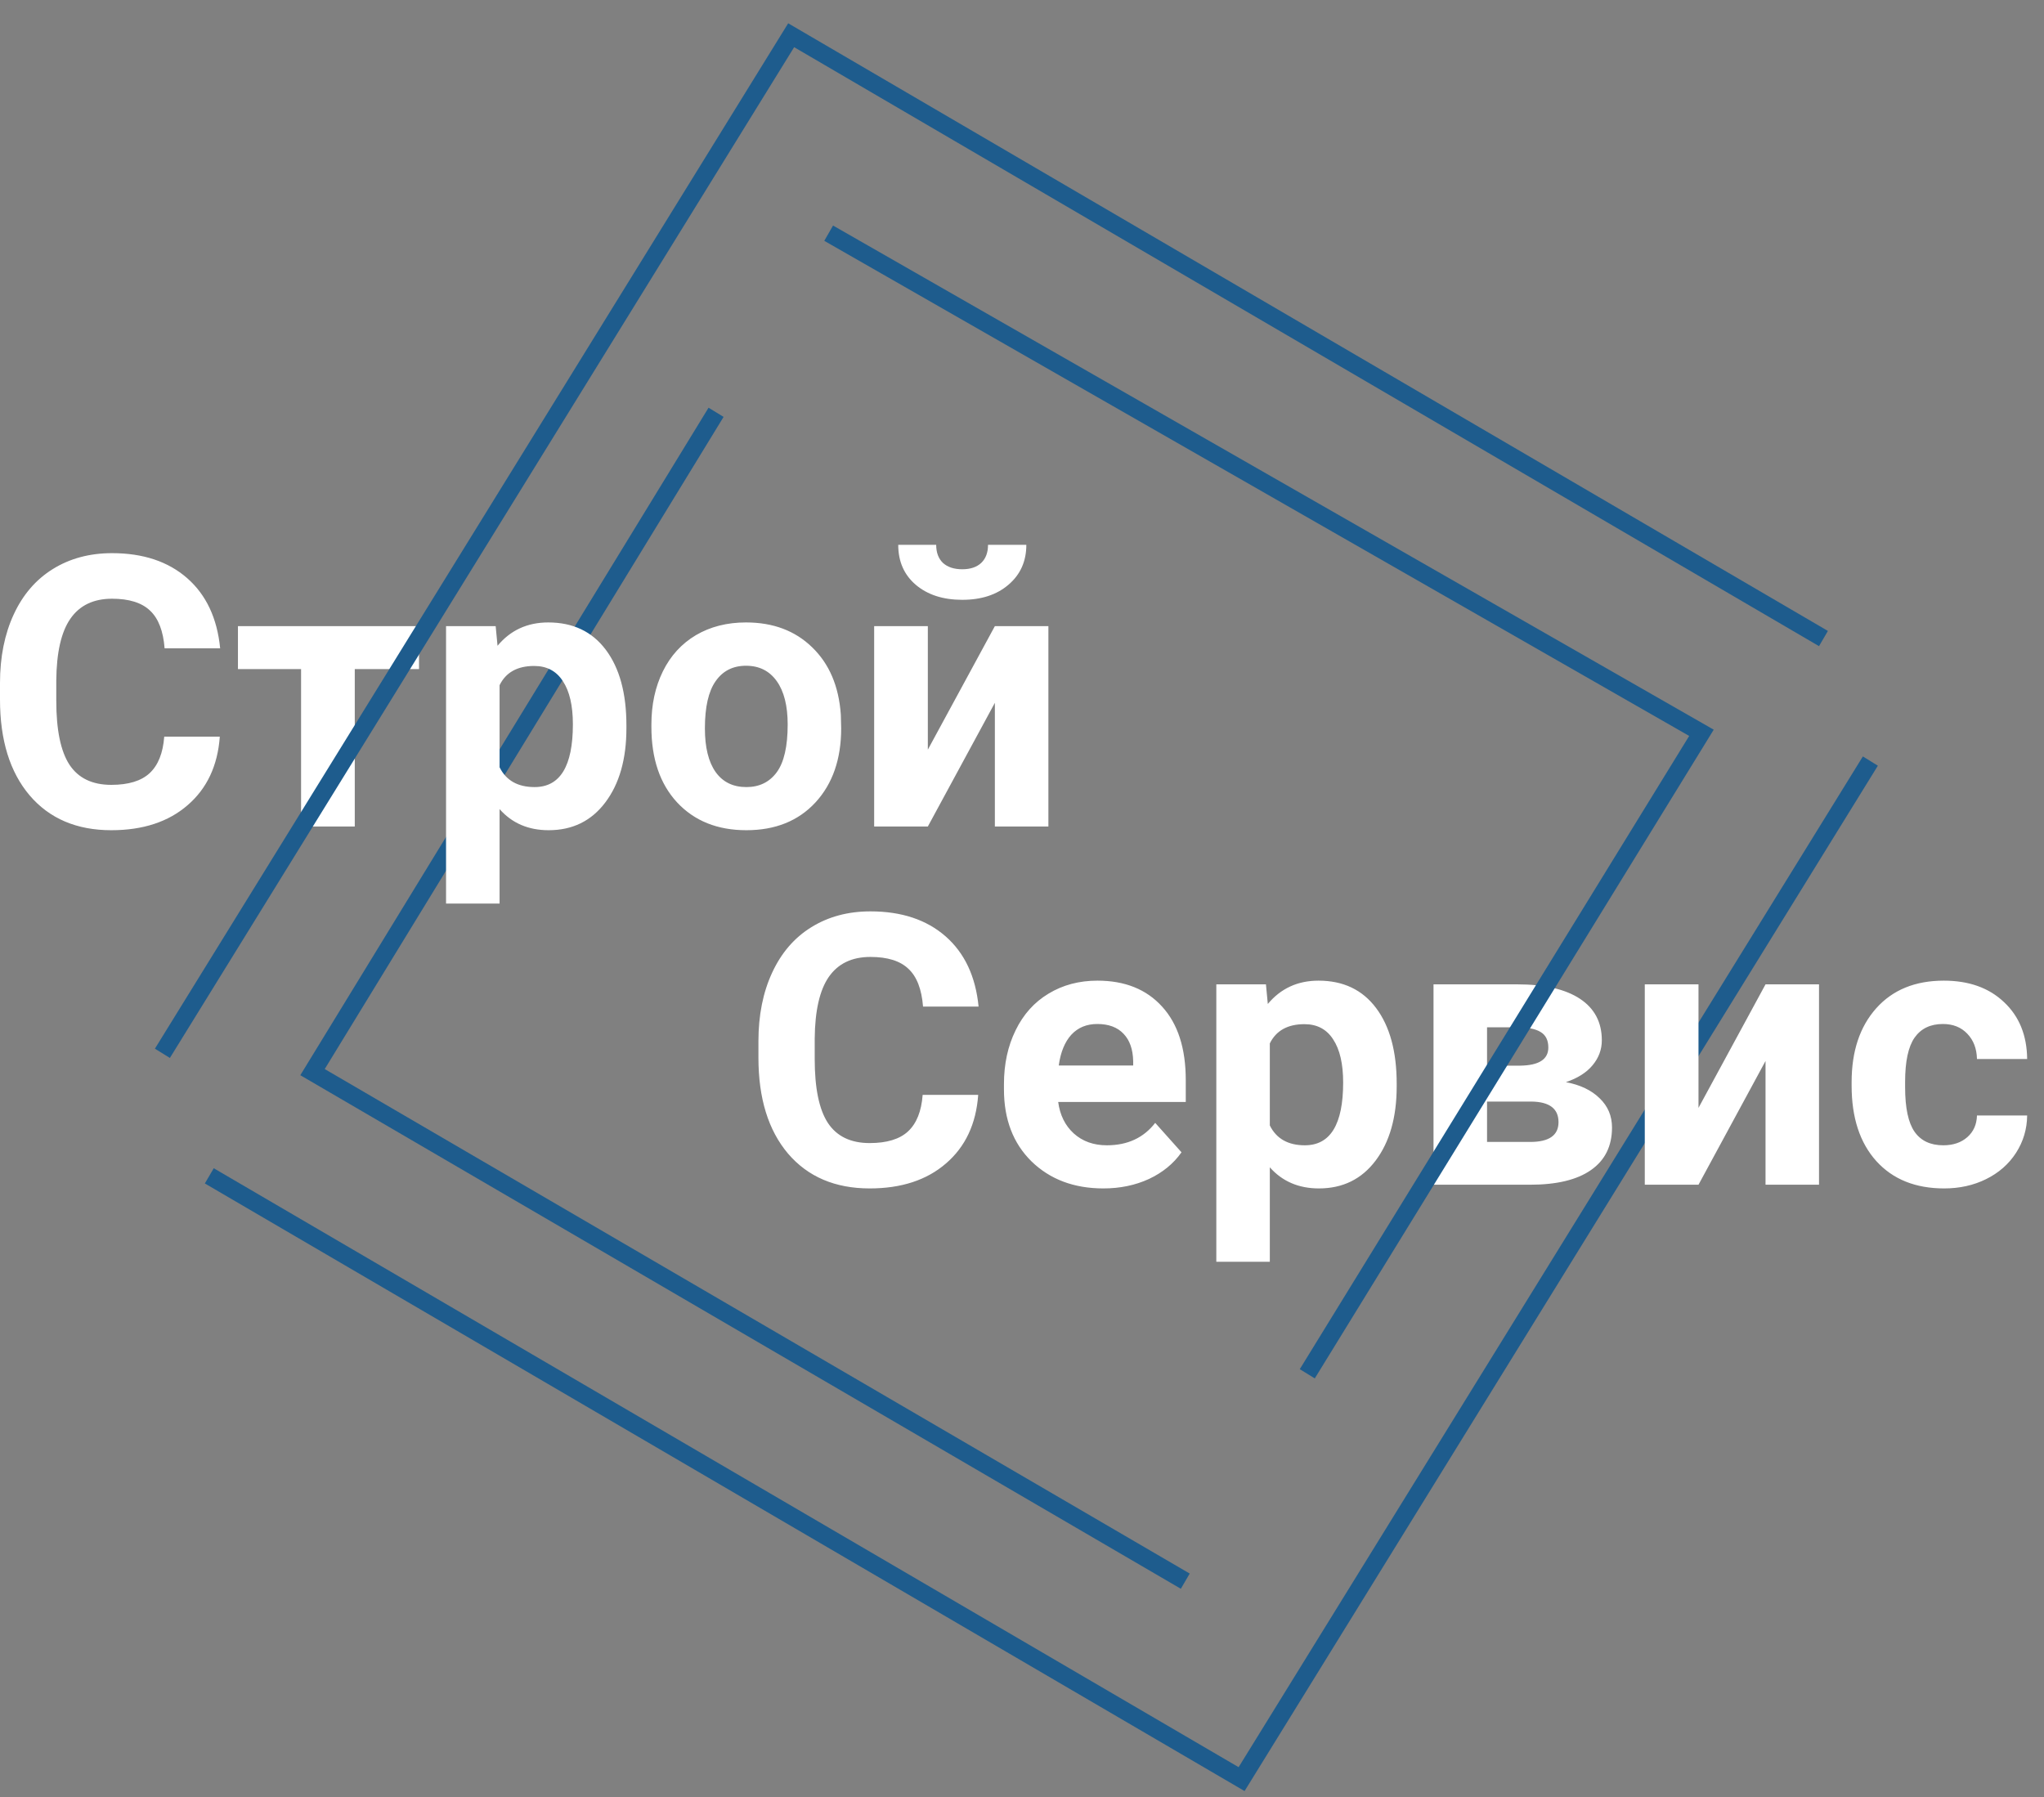 <svg width="58" height="51" viewBox="0 0 58 51" fill="none" xmlns="http://www.w3.org/2000/svg">
<rect x="0" y="0" width="58" height="51" fill="#808080" stroke="none"/>
<path d="M53.073 21.597L35.231 50.486L5.939 33.367" stroke="#1E5C8D" stroke-width="0.5"/>
<path d="M27.757 31.07C27.698 31.894 27.393 32.542 26.843 33.015C26.297 33.488 25.575 33.724 24.678 33.724C23.698 33.724 22.925 33.395 22.361 32.736C21.801 32.074 21.521 31.167 21.521 30.014V29.546C21.521 28.811 21.65 28.162 21.91 27.602C22.169 27.041 22.538 26.612 23.018 26.314C23.502 26.013 24.062 25.862 24.699 25.862C25.582 25.862 26.293 26.099 26.833 26.572C27.372 27.045 27.684 27.709 27.768 28.564H26.192C26.153 28.07 26.015 27.712 25.776 27.491C25.542 27.267 25.183 27.155 24.699 27.155C24.174 27.155 23.78 27.344 23.517 27.723C23.258 28.098 23.125 28.681 23.118 29.473V30.051C23.118 30.878 23.242 31.482 23.491 31.864C23.743 32.246 24.139 32.437 24.678 32.437C25.165 32.437 25.528 32.326 25.766 32.106C26.008 31.881 26.146 31.536 26.181 31.07H27.757ZM31.309 33.724C30.476 33.724 29.796 33.468 29.27 32.957C28.749 32.445 28.488 31.764 28.488 30.913V30.765C28.488 30.194 28.598 29.685 28.819 29.236C29.039 28.784 29.351 28.437 29.754 28.196C30.16 27.95 30.622 27.828 31.141 27.828C31.919 27.828 32.53 28.073 32.975 28.564C33.423 29.054 33.647 29.749 33.647 30.65V31.27H30.027C30.076 31.641 30.223 31.939 30.468 32.163C30.717 32.388 31.031 32.5 31.409 32.5C31.994 32.5 32.451 32.288 32.78 31.864L33.526 32.699C33.299 33.022 32.99 33.274 32.602 33.456C32.213 33.635 31.782 33.724 31.309 33.724ZM31.136 29.058C30.834 29.058 30.589 29.159 30.4 29.362C30.215 29.566 30.095 29.856 30.043 30.235H32.155V30.114C32.148 29.777 32.057 29.518 31.882 29.336C31.707 29.15 31.458 29.058 31.136 29.058ZM39.632 30.828C39.632 31.704 39.432 32.407 39.033 32.936C38.637 33.461 38.101 33.724 37.425 33.724C36.85 33.724 36.386 33.524 36.032 33.125V35.805H34.514V27.933H35.922L35.975 28.49C36.343 28.049 36.822 27.828 37.414 27.828C38.115 27.828 38.66 28.087 39.048 28.605C39.437 29.124 39.632 29.839 39.632 30.75V30.828ZM38.113 30.718C38.113 30.189 38.019 29.781 37.829 29.494C37.644 29.206 37.372 29.063 37.015 29.063C36.539 29.063 36.211 29.245 36.032 29.609V31.937C36.218 32.312 36.549 32.5 37.026 32.5C37.751 32.5 38.113 31.906 38.113 30.718ZM40.677 33.619V27.933H43.052C43.826 27.933 44.42 28.07 44.833 28.343C45.246 28.616 45.453 29.009 45.453 29.52C45.453 29.783 45.366 30.019 45.19 30.229C45.019 30.436 44.767 30.596 44.434 30.708C44.84 30.785 45.159 30.937 45.39 31.165C45.625 31.389 45.742 31.666 45.742 31.995C45.742 32.524 45.542 32.927 45.143 33.204C44.747 33.481 44.171 33.619 43.414 33.619H40.677ZM42.196 31.259V32.405H43.42C43.956 32.405 44.224 32.218 44.224 31.843C44.224 31.461 43.968 31.266 43.456 31.259H42.196ZM42.196 30.24H43.136C43.669 30.233 43.935 30.061 43.935 29.725C43.935 29.518 43.861 29.371 43.714 29.284C43.57 29.196 43.35 29.152 43.052 29.152H42.196V30.24ZM50.098 27.933H51.616V33.619H50.098V30.108L48.196 33.619H46.672V27.933H48.196V31.438L50.098 27.933ZM55.142 32.5C55.422 32.5 55.65 32.423 55.825 32.268C56 32.114 56.091 31.909 56.098 31.654H57.522C57.518 32.039 57.413 32.393 57.206 32.715C57 33.034 56.716 33.283 56.355 33.461C55.998 33.637 55.602 33.724 55.168 33.724C54.355 33.724 53.714 33.467 53.245 32.952C52.776 32.433 52.541 31.718 52.541 30.808V30.708C52.541 29.832 52.774 29.133 53.24 28.611C53.706 28.089 54.345 27.828 55.157 27.828C55.868 27.828 56.438 28.031 56.865 28.437C57.296 28.84 57.515 29.378 57.522 30.051H56.098C56.091 29.756 56 29.518 55.825 29.336C55.65 29.15 55.418 29.058 55.131 29.058C54.777 29.058 54.509 29.187 54.327 29.446C54.149 29.702 54.059 30.119 54.059 30.697V30.855C54.059 31.44 54.149 31.86 54.327 32.116C54.506 32.372 54.777 32.5 55.142 32.5Z" fill="white"/>
<path d="M23.514 6.617L48.28 20.795L37.095 38.984" stroke="#1E5C8D" stroke-width="0.5"/>
<path d="M33.633 44.869L8.868 30.424L20.319 11.7" stroke="#1E5C8D" stroke-width="0.5"/>
<path d="M6.237 20.905C6.177 21.729 5.872 22.377 5.322 22.85C4.776 23.323 4.054 23.559 3.158 23.559C2.177 23.559 1.405 23.23 0.841 22.571C0.28 21.909 0 21.002 0 19.849V19.381C0 18.645 0.13 17.997 0.389 17.437C0.648 16.876 1.018 16.447 1.497 16.149C1.981 15.848 2.541 15.697 3.179 15.697C4.061 15.697 4.772 15.934 5.312 16.407C5.851 16.88 6.163 17.543 6.247 18.398H4.671C4.632 17.904 4.494 17.547 4.256 17.326C4.021 17.102 3.662 16.99 3.179 16.99C2.653 16.99 2.259 17.179 1.997 17.558C1.737 17.932 1.604 18.516 1.597 19.308V19.886C1.597 20.713 1.722 21.317 1.97 21.699C2.222 22.081 2.618 22.272 3.158 22.272C3.645 22.272 4.007 22.161 4.245 21.941C4.487 21.716 4.625 21.371 4.66 20.905H6.237ZM11.89 18.987H10.067V23.454H8.543V18.987H6.752V17.768H11.89V18.987ZM17.775 20.664C17.775 21.54 17.575 22.242 17.176 22.771C16.78 23.297 16.244 23.559 15.568 23.559C14.993 23.559 14.529 23.36 14.176 22.96V25.641H12.657V17.768H14.065L14.118 18.325C14.486 17.883 14.965 17.663 15.557 17.663C16.258 17.663 16.803 17.922 17.191 18.44C17.58 18.959 17.775 19.674 17.775 20.585V20.664ZM16.256 20.553C16.256 20.024 16.162 19.616 15.972 19.329C15.787 19.041 15.515 18.898 15.158 18.898C14.682 18.898 14.354 19.08 14.176 19.444V21.773C14.361 22.147 14.692 22.335 15.169 22.335C15.894 22.335 16.256 21.741 16.256 20.553ZM18.484 20.558C18.484 19.994 18.593 19.491 18.81 19.05C19.027 18.609 19.339 18.267 19.745 18.025C20.155 17.784 20.629 17.663 21.169 17.663C21.936 17.663 22.561 17.897 23.044 18.367C23.531 18.836 23.803 19.474 23.859 20.28L23.869 20.669C23.869 21.541 23.626 22.242 23.139 22.771C22.652 23.297 21.999 23.559 21.179 23.559C20.36 23.559 19.705 23.297 19.214 22.771C18.727 22.245 18.484 21.531 18.484 20.627V20.558ZM20.002 20.669C20.002 21.208 20.104 21.622 20.307 21.909C20.51 22.193 20.801 22.335 21.179 22.335C21.547 22.335 21.834 22.195 22.041 21.914C22.248 21.631 22.351 21.179 22.351 20.558C22.351 20.029 22.248 19.619 22.041 19.329C21.834 19.038 21.544 18.892 21.169 18.892C20.797 18.892 20.51 19.038 20.307 19.329C20.104 19.616 20.002 20.063 20.002 20.669ZM28.23 17.768H29.749V23.454H28.23V19.944L26.328 23.454H24.805V17.768H26.328V21.273L28.23 17.768ZM29.123 15.46C29.123 15.927 28.955 16.303 28.619 16.59C28.286 16.878 27.848 17.021 27.305 17.021C26.763 17.021 26.323 16.88 25.987 16.596C25.654 16.312 25.488 15.934 25.488 15.46H26.565C26.565 15.681 26.63 15.853 26.759 15.976C26.892 16.095 27.074 16.154 27.305 16.154C27.533 16.154 27.712 16.095 27.841 15.976C27.971 15.853 28.036 15.681 28.036 15.46H29.123Z" fill="white"/>
<path d="M4.608 29.89L22.45 1L51.742 18.12" stroke="#1E5C8D" stroke-width="0.5"/>
</svg>
